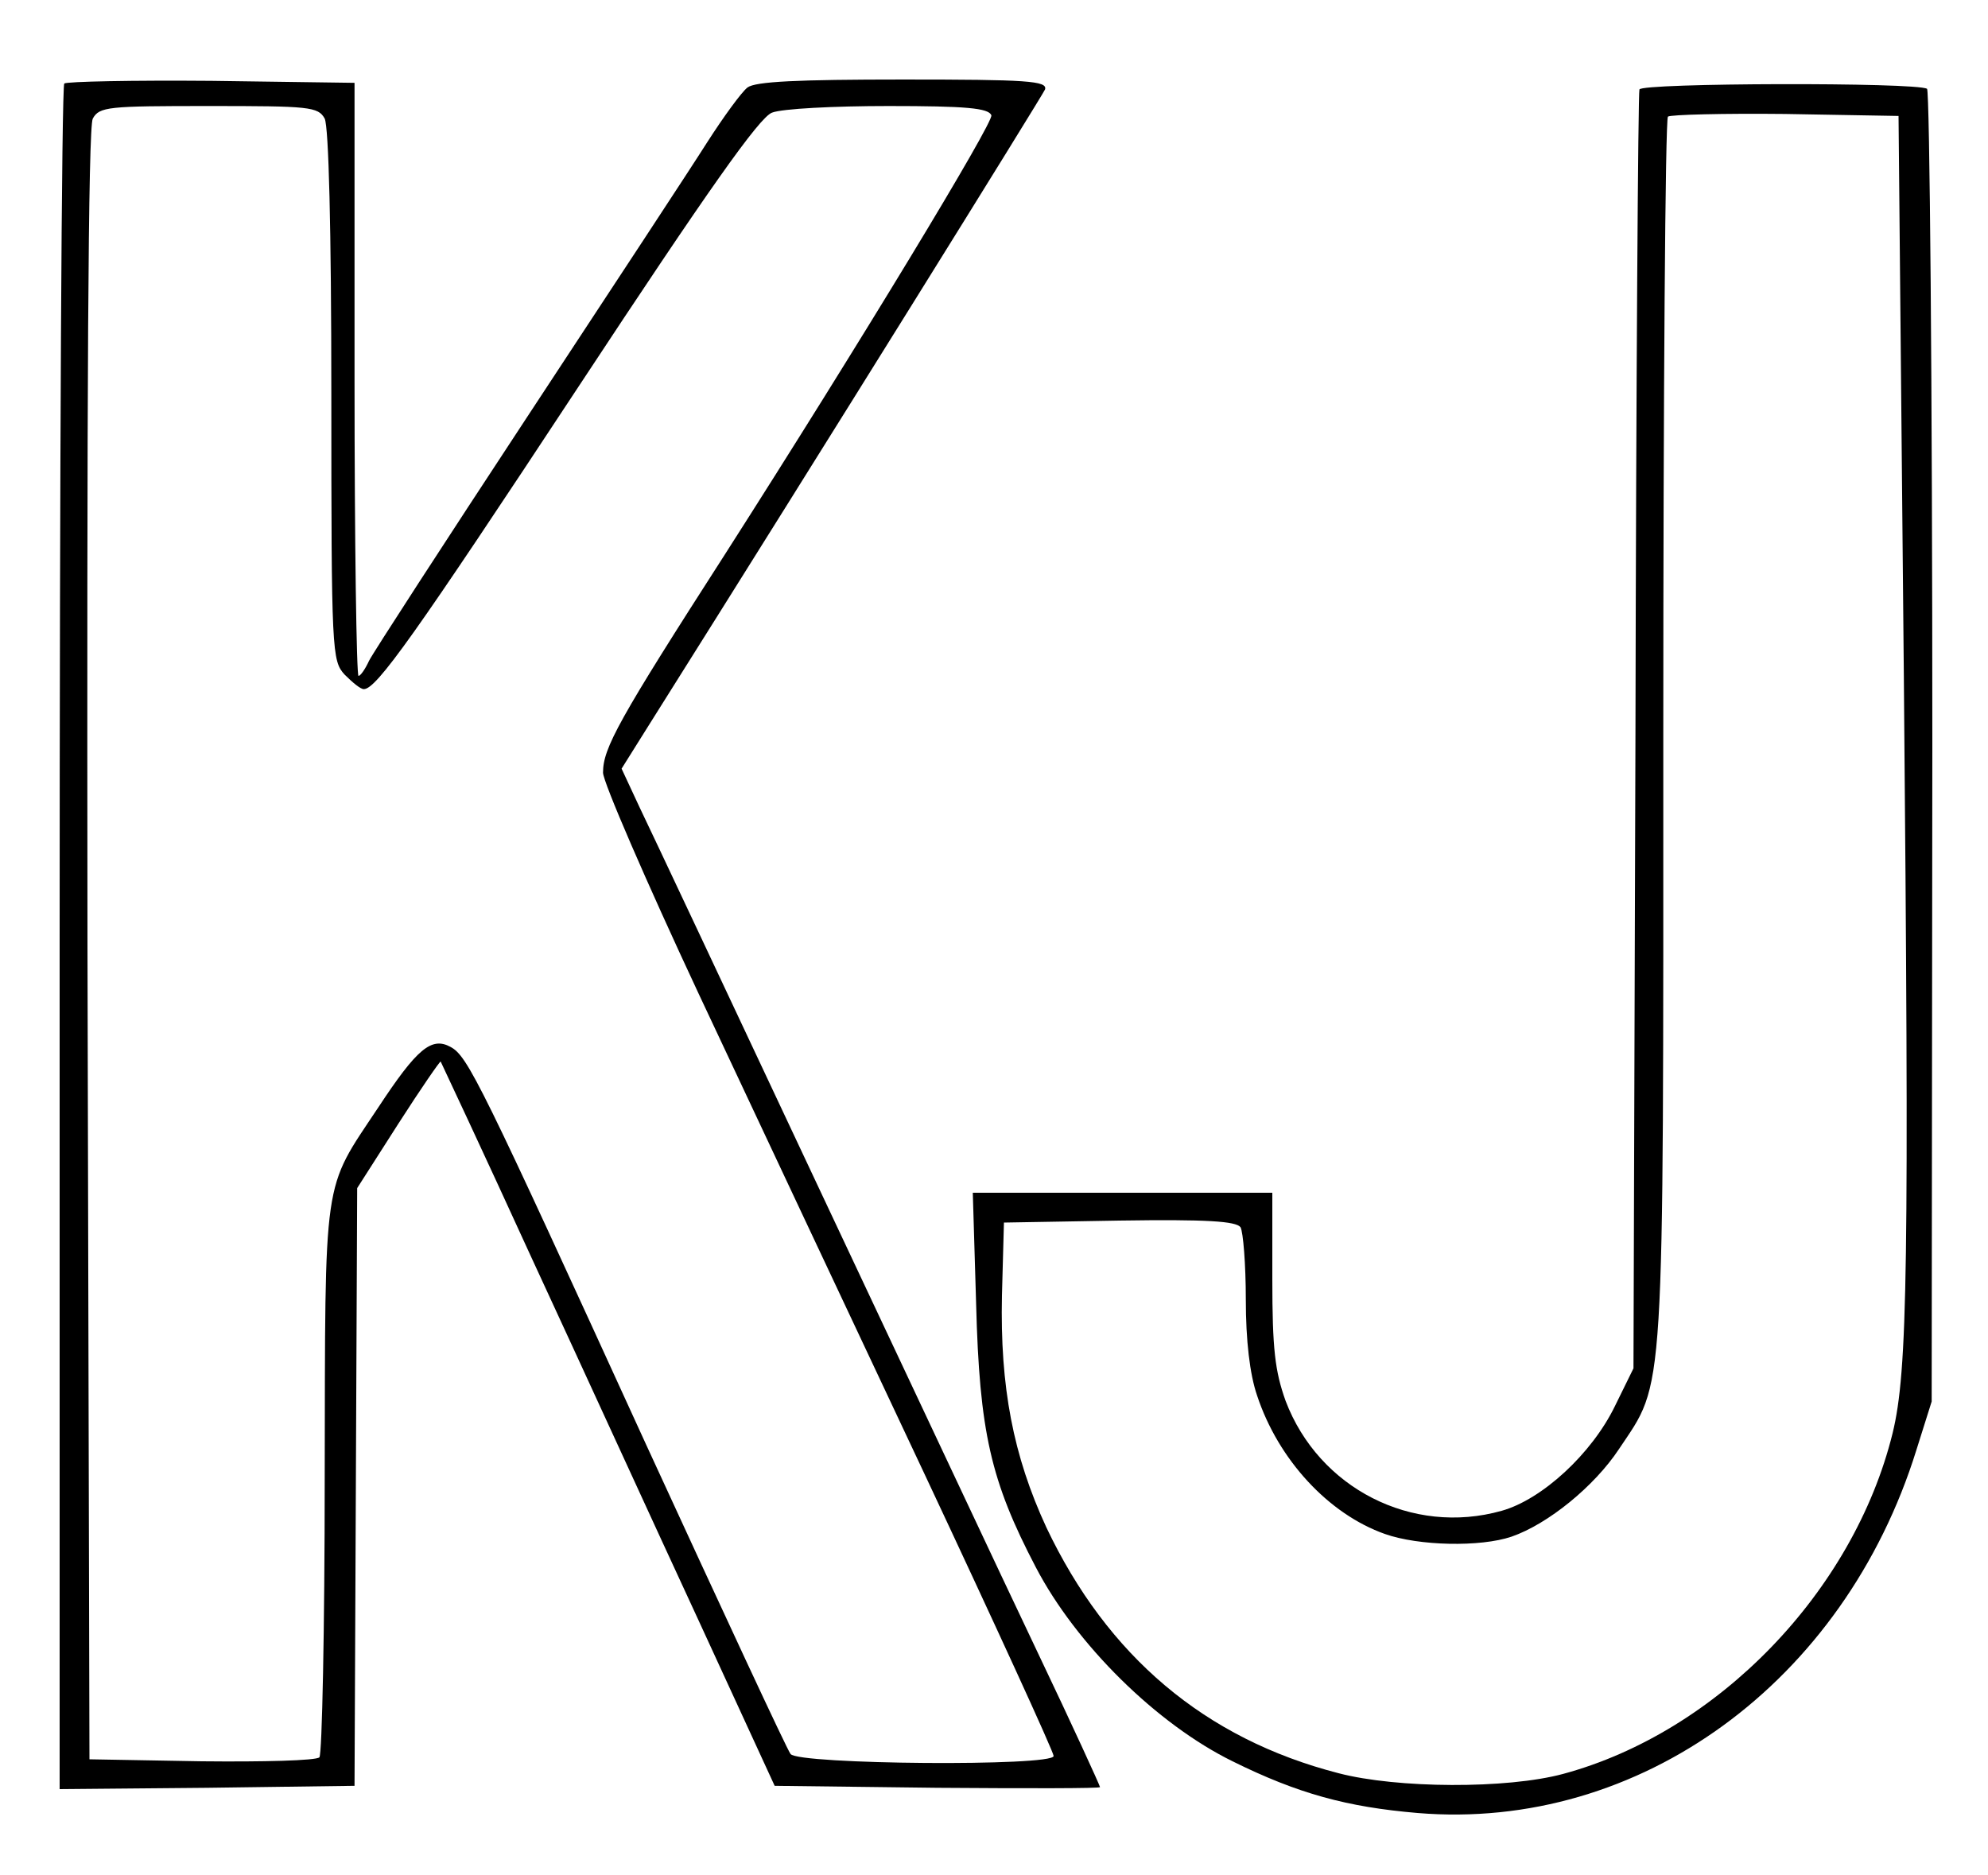 <?xml version="1.0" standalone="no"?>
<!DOCTYPE svg PUBLIC "-//W3C//DTD SVG 20010904//EN"
 "http://www.w3.org/TR/2001/REC-SVG-20010904/DTD/svg10.dtd">
<svg version="1.0" xmlns="http://www.w3.org/2000/svg"
 width="300pt" height="283pt" viewBox="0 0 300 283"
 preserveAspectRatio="xMidYMid meet">
<g transform="translate(0,283) scale(0.1,-0.1)"
fill="#000000" stroke="none">
<path d="M97 2704 c-4 -4 -7 -585 -7 -1291 l0 -1283 223 2 222 3 2 451 2 451
62 97 c34 53 63 95 64 94 1 -2 64 -136 138 -298 75 -162 187 -407 251 -545
l115 -250 245 -3 c135 -1 246 -1 246 1 0 2 -42 94 -94 203 -52 109 -202 429
-334 709 -132 281 -252 536 -267 567 l-27 58 42 67 c265 421 592 947 597 958
4 13 -27 15 -214 15 -160 0 -223 -3 -235 -12 -9 -7 -36 -44 -61 -83 -24 -38
-147 -225 -272 -415 -125 -190 -232 -355 -238 -367 -6 -13 -13 -23 -16 -23 -3
0 -6 201 -6 447 l0 448 -216 3 c-118 1 -218 -1 -222 -4z m393 -53 c6 -13 10
-163 10 -418 0 -388 1 -400 20 -421 12 -12 24 -22 29 -22 19 0 76 80 325 458
195 296 272 405 291 412 15 6 94 10 176 10 116 0 151 -3 155 -14 4 -10 -199
-345 -401 -661 -162 -252 -185 -294 -185 -331 0 -14 65 -164 144 -333 79 -168
232 -494 340 -723 108 -230 196 -422 196 -428 0 -16 -385 -13 -397 3 -5 6
-103 217 -218 467 -250 547 -269 586 -295 600 -29 16 -51 -3 -109 -91 -85
-128 -80 -96 -81 -560 0 -227 -4 -417 -8 -421 -5 -5 -85 -7 -178 -6 l-169 3
-3 1228 c-1 835 1 1234 8 1248 10 18 23 19 175 19 152 0 165 -1 175 -19z"/>
<path d="M2474 2695 c-2 -5 -5 -442 -6 -970 l-3 -960 -28 -57 c-35 -72 -110
-141 -171 -158 -135 -38 -276 34 -326 166 -16 45 -20 78 -20 184 l0 130 -226
0 -226 0 5 -167 c5 -194 22 -268 90 -398 61 -117 183 -237 297 -293 99 -49
173 -69 279 -78 335 -28 644 197 753 548 l23 73 1 988 c0 544 -4 991 -8 993
-16 10 -431 9 -434 -1z m399 -885 c8 -891 6 -1049 -17 -1143 -59 -239 -264
-451 -497 -514 -85 -23 -251 -22 -339 1 -202 52 -349 177 -441 371 -50 108
-70 212 -67 350 l3 110 174 3 c133 2 176 -1 183 -10 4 -7 8 -56 8 -109 0 -62
6 -113 17 -145 32 -97 108 -179 193 -209 51 -18 144 -20 191 -4 55 19 125 76
162 132 70 105 67 59 67 1082 0 507 3 925 7 929 4 3 84 5 177 4 l171 -3 8
-845z"/>
</g>
</svg>
